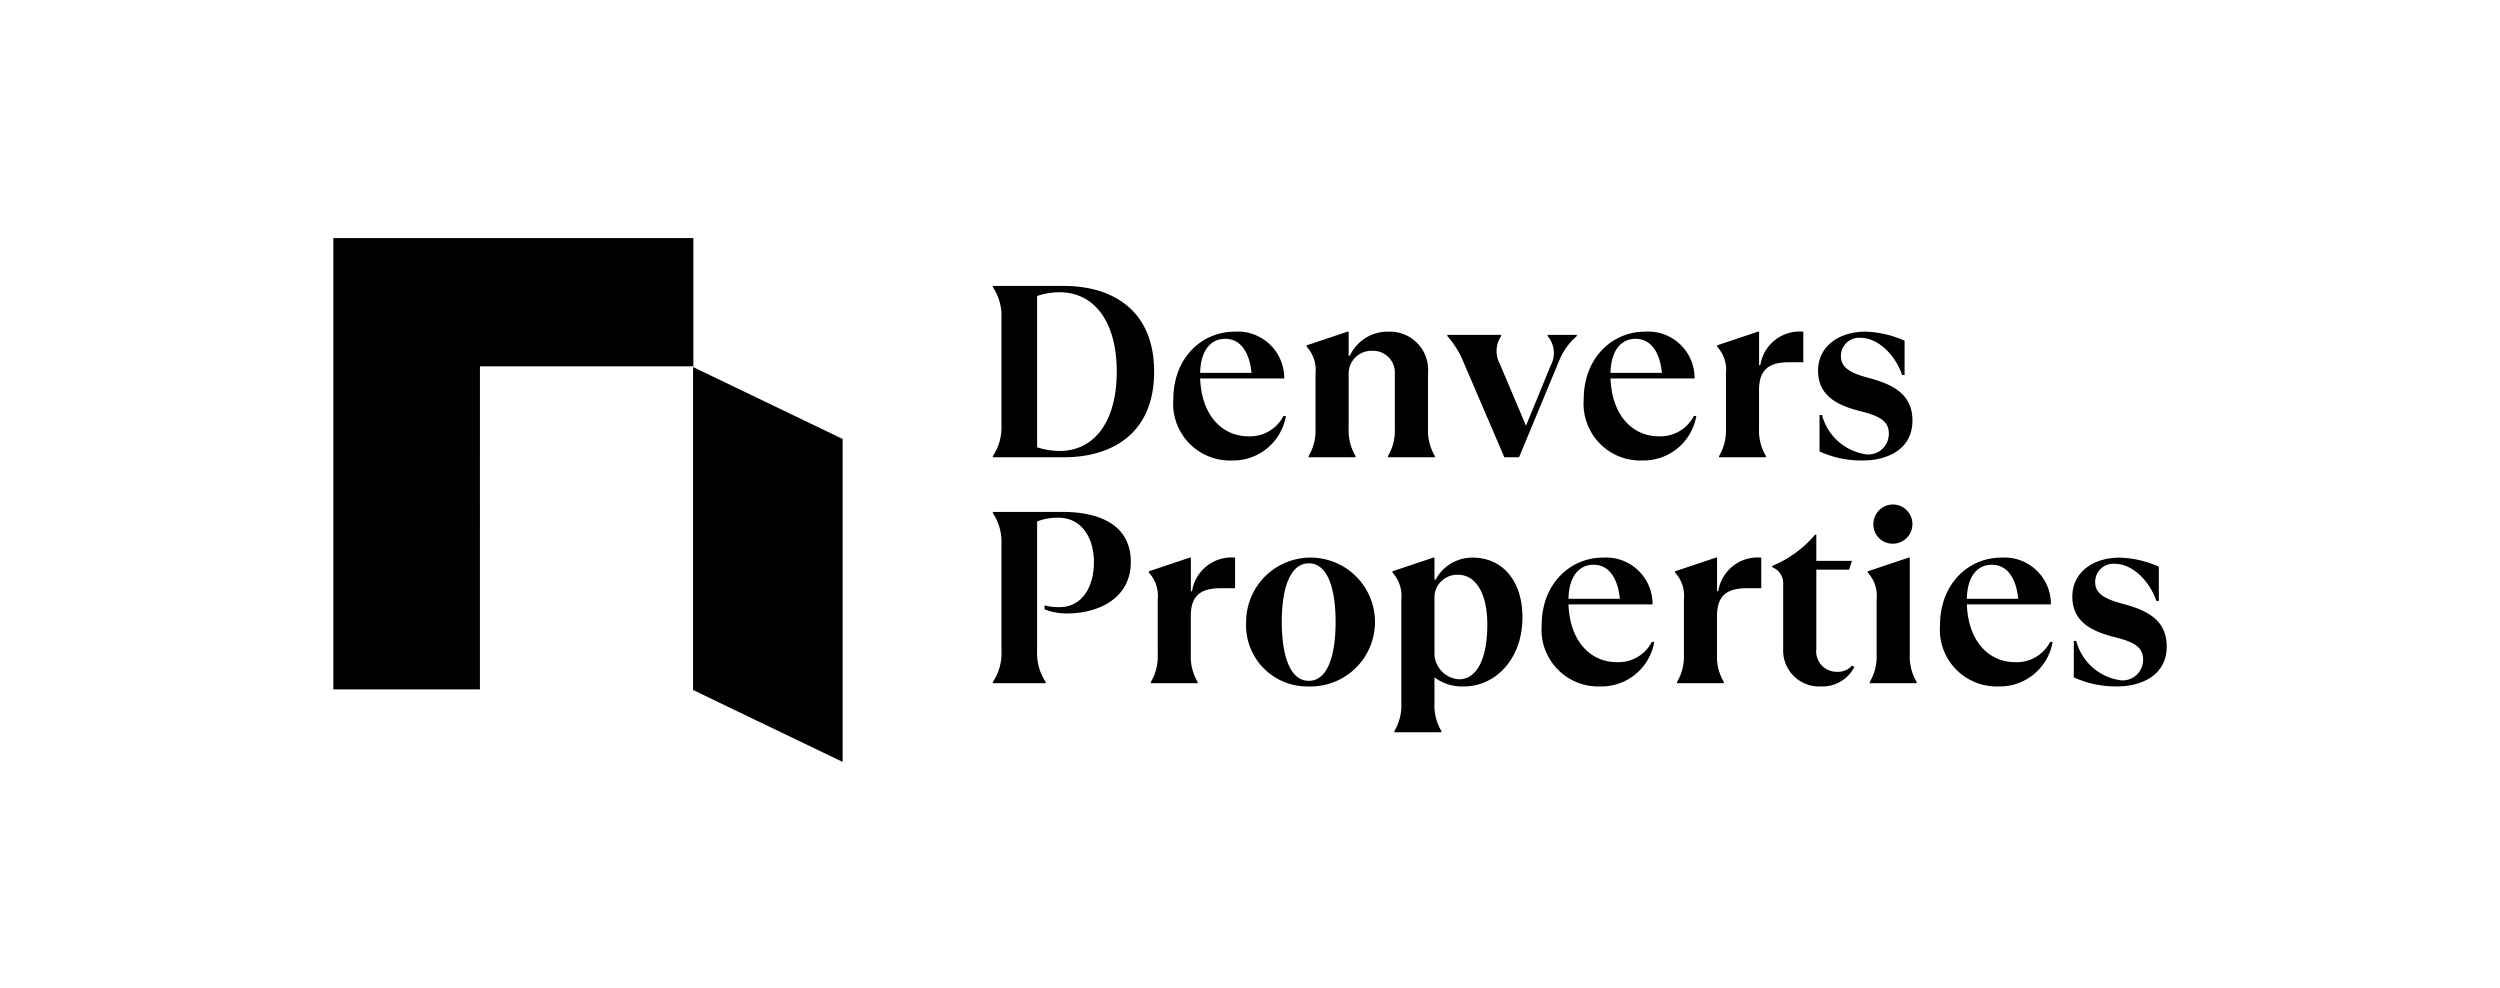 <svg xmlns="http://www.w3.org/2000/svg" width="210" height="83" fill="none"><path fill-rule="evenodd" clip-rule="evenodd" d="M89.389 38.41c3.84 0 7.557-1.85 7.557-7.19s-3.717-7.2-7.557-7.2H83.4v.1a4.33 4.33 0 0 1 .723 2.59v9.01a4.33 4.33 0 0 1-.723 2.59v.1H89.389zm-.392-.53a6.062 6.062 0 0 1-1.879-.31V24.86a6.062 6.062 0 0 1 1.879-.31c2.973 0 4.81 2.53 4.81 6.67 0 4.14-1.837 6.66-4.807 6.66h-.003zm18.815-2.94a3.162 3.162 0 0 1-2.953 1.71c-2.126 0-3.923-1.67-4.046-4.86h7.061a3.903 3.903 0 0 0-4.171-3.93c-2.767 0-5.141 2.22-5.141 5.66a4.767 4.767 0 0 0 4.914 5.16 4.5 4.5 0 0 0 4.542-3.74h-.206zm-4.893-6.48c1.3 0 2.044 1.15 2.209 2.86h-4.315c.041-1.91.908-2.86 2.106-2.86zm10.946 9.95v-.1a4.188 4.188 0 0 1-.578-2.32V31.4a1.899 1.899 0 0 1 .584-1.397 1.904 1.904 0 0 1 1.416-.533 1.82 1.82 0 0 1 1.878 1.93v4.59a4.188 4.188 0 0 1-.578 2.32v.1h3.944v-.1a4.188 4.188 0 0 1-.578-2.32v-4.65a3.208 3.208 0 0 0-3.324-3.48 3.496 3.496 0 0 0-3.242 2.02h-.1v-2.02h-.1l-3.428 1.15v.11a2.873 2.873 0 0 1 .744 2.26v4.61a4.196 4.196 0 0 1-.579 2.32v.1h3.944-.003zm13.735 0l3.324-8a5.416 5.416 0 0 1 1.528-2.18v-.1H130v.1a2.178 2.178 0 0 1 .268 2.45l-2.085 5.08-2.209-5.22a2.242 2.242 0 0 1 .124-2.31v-.1h-4.522v.1a7.647 7.647 0 0 1 1.383 2.25l3.407 7.93h1.234zm14.684-3.47a3.158 3.158 0 0 1-2.953 1.71c-2.126 0-3.923-1.67-4.047-4.86h7.062a3.903 3.903 0 0 0-4.171-3.93c-2.767 0-5.141 2.22-5.141 5.66a4.774 4.774 0 0 0 2.948 4.81 4.763 4.763 0 0 0 1.966.35 4.5 4.5 0 0 0 4.542-3.74h-.206zm-4.894-6.48c1.3 0 2.044 1.15 2.21 2.86h-4.316c.042-1.91.909-2.86 2.106-2.86zm10.947 9.95v-.1a4.188 4.188 0 0 1-.578-2.32v-3.21c0-1.73.826-2.35 2.519-2.35h1.2v-2.57a3.347 3.347 0 0 0-3.613 2.82h-.1v-2.82h-.1l-3.428 1.15v.11a2.87 2.87 0 0 1 .743 2.26v4.61a4.188 4.188 0 0 1-.578 2.32v.1h3.944-.009zm8.138.27c2.044 0 4.17-.92 4.17-3.35 0-2.2-1.589-3.02-3.654-3.58-1.528-.41-2.354-.84-2.354-1.83a1.523 1.523 0 0 1 1.673-1.54c1.383 0 2.849 1.33 3.468 3.12h.207v-2.88a8.712 8.712 0 0 0-3.283-.76c-2.292 0-3.985 1.28-3.985 3.27 0 2.12 1.611 2.92 3.593 3.42 1.589.39 2.353.84 2.353 1.87a1.732 1.732 0 0 1-1.151 1.656c-.227.08-.468.112-.707.094a4.498 4.498 0 0 1-3.758-3.31h-.206v3.06a8.42 8.42 0 0 0 3.634.76zM87.84 57.39v-.1a4.337 4.337 0 0 1-.722-2.59V43.8a4.67 4.67 0 0 1 1.8-.31c2.023 0 2.973 1.81 2.973 3.72 0 2.04-.95 3.79-2.911 3.79a4.492 4.492 0 0 1-1.239-.15v.33a4.927 4.927 0 0 0 1.879.35c2.6 0 5.368-1.23 5.368-4.32 0-3.29-2.911-4.21-5.719-4.21H83.4v.1c.51.765.763 1.672.723 2.59v9.01a4.33 4.33 0 0 1-.723 2.59v.1h4.44zm12.765 0v-.1a4.19 4.19 0 0 1-.578-2.32v-3.21c0-1.73.826-2.35 2.519-2.35h1.2v-2.57a3.347 3.347 0 0 0-3.613 2.82h-.1v-2.82h-.1l-3.428 1.15v.11a2.874 2.874 0 0 1 .743 2.26v4.61a4.19 4.19 0 0 1-.578 2.32v.1h3.944-.009zm9.335.27a5.412 5.412 0 1 0-5.265-5.41 5.141 5.141 0 0 0 1.448 3.858 5.139 5.139 0 0 0 3.817 1.552zm0-.47c-1.569 0-2.271-2.1-2.271-4.94 0-2.84.7-4.93 2.271-4.93s2.251 2.09 2.251 4.93-.682 4.94-2.251 4.94zm11.133 4.32v-.11a4.169 4.169 0 0 1-.578-2.32V56.9c.714.53 1.589.798 2.478.76 2.643 0 4.914-2.3 4.914-5.8 0-3.04-1.652-5.02-4.192-5.02a3.487 3.487 0 0 0-3.1 1.85h-.1v-1.85h-.1l-3.427 1.15v.11a2.872 2.872 0 0 1 .743 2.26v8.72a4.169 4.169 0 0 1-.578 2.32v.11h3.943-.003zm1.487-4.45a2.2 2.2 0 0 1-2.065-2.09v-4.96a1.924 1.924 0 0 1 1.982-1.73c1.487 0 2.457 1.56 2.457 4.18 0 2.9-.888 4.6-2.374 4.6zm16.192-3.14a3.147 3.147 0 0 1-2.953 1.7c-2.127 0-3.923-1.66-4.047-4.85h7.061a3.901 3.901 0 0 0-4.17-3.93c-2.767 0-5.141 2.22-5.141 5.66a4.774 4.774 0 0 0 2.948 4.81 4.763 4.763 0 0 0 1.966.35 4.5 4.5 0 0 0 4.542-3.74h-.206zm-4.894-6.48c1.3 0 2.044 1.15 2.209 2.86h-4.315c.042-1.92.909-2.86 2.106-2.86zm10.947 9.95v-.1a4.187 4.187 0 0 1-.578-2.32v-3.21c0-1.73.826-2.35 2.519-2.35h1.2v-2.57a3.347 3.347 0 0 0-3.613 2.82h-.1v-2.82h-.1l-3.428 1.15v.11a2.87 2.87 0 0 1 .743 2.26v4.61a4.187 4.187 0 0 1-.578 2.32v.1h3.944-.009zm8.138.27a3.012 3.012 0 0 0 2.828-1.64l-.206-.11a1.56 1.56 0 0 1-1.26.52 1.716 1.716 0 0 1-1.667-1.196 1.709 1.709 0 0 1-.067-.724v-6.66h2.746l.248-.74h-2.994v-2.2h-.1a9.44 9.44 0 0 1-3.613 2.63v.1a1.448 1.448 0 0 1 .929 1.44v5.43a3.016 3.016 0 0 0 3.156 3.15zm6.072-11.99a1.646 1.646 0 0 0 .316-3.258 1.643 1.643 0 0 0-1.967 1.608 1.616 1.616 0 0 0 1.651 1.65zM161 57.39v-.1a4.196 4.196 0 0 1-.579-2.32v-8.13h-.1l-3.427 1.15v.11a2.87 2.87 0 0 1 .743 2.26v4.61a4.187 4.187 0 0 1-.578 2.32v.1H161zm11.213-3.47a3.15 3.15 0 0 1-2.952 1.7c-2.127 0-3.923-1.66-4.047-4.85h7.061a3.903 3.903 0 0 0-4.171-3.93c-2.766 0-5.141 2.22-5.141 5.66a4.762 4.762 0 0 0 1.298 3.683 4.776 4.776 0 0 0 3.616 1.477 4.503 4.503 0 0 0 4.543-3.74h-.207zm-4.893-6.48c1.3 0 2.044 1.15 2.209 2.86h-4.315c.039-1.92.906-2.86 2.104-2.86h.002zm10.513 10.22c2.044 0 4.17-.93 4.17-3.35 0-2.2-1.589-3.03-3.654-3.58-1.528-.41-2.354-.84-2.354-1.83a1.523 1.523 0 0 1 1.673-1.54c1.383 0 2.849 1.33 3.468 3.12h.207V47.6a8.71 8.71 0 0 0-3.283-.76c-2.292 0-3.985 1.28-3.985 3.27 0 2.12 1.611 2.92 3.593 3.42 1.589.39 2.353.84 2.353 1.87a1.732 1.732 0 0 1-1.151 1.656c-.227.08-.468.112-.707.094a4.5 4.5 0 0 1-3.758-3.31h-.205v3.06c1.14.515 2.38.775 3.631.76h.002zM28 20v37.91h12.315V30.77h17.927V20H28zm30.217 37.96L70.781 64V36.87l-12.564-6.04v27.13z" fill="#000"></path></svg>